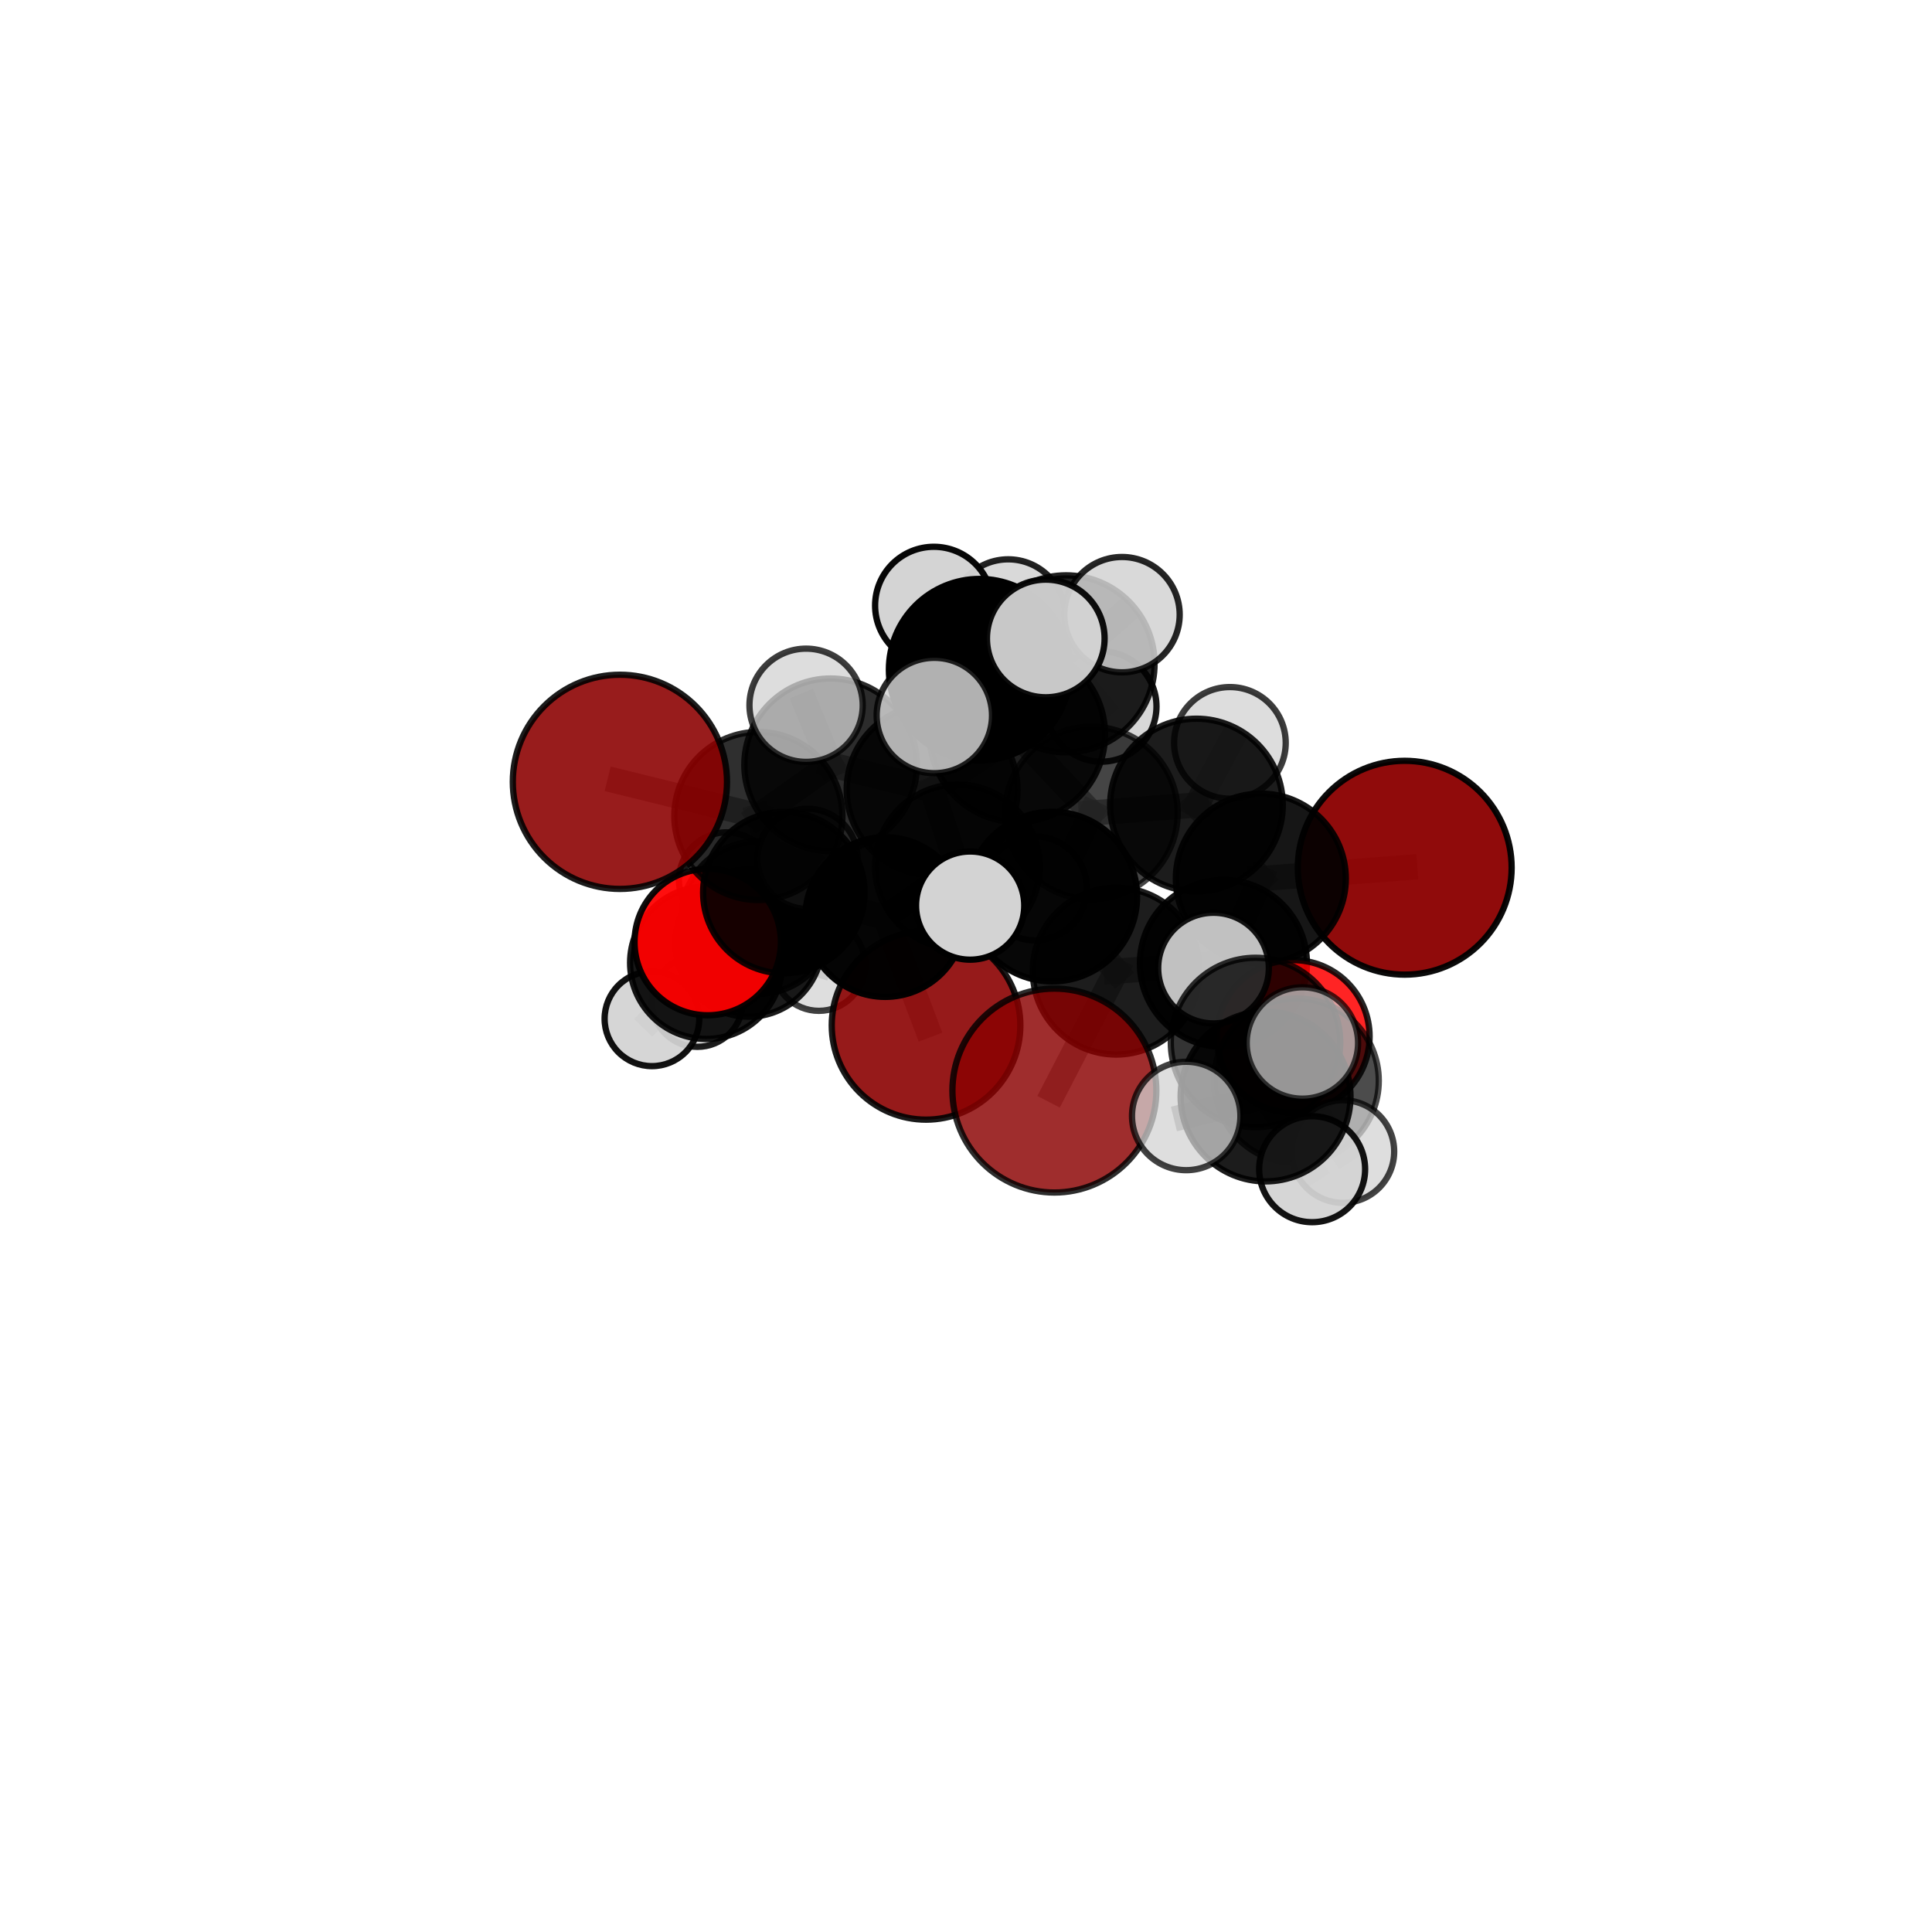 <?xml version="1.0" encoding="utf-8" standalone="no"?>
<!DOCTYPE svg PUBLIC "-//W3C//DTD SVG 1.1//EN"
  "http://www.w3.org/Graphics/SVG/1.1/DTD/svg11.dtd">
<svg xmlns:xlink="http://www.w3.org/1999/xlink" width="153pt" height="153pt" viewBox="0 0 153 153" xmlns="http://www.w3.org/2000/svg" version="1.1">
 <defs>
  <style type="text/css">*{stroke-linejoin: round; stroke-linecap: butt}</style>
 </defs>
 <g id="figure_1">
  <g id="patch_1">
   <path d="M 0 153 
L 153 153 
L 153 0 
L 0 0 
L 0 153 
z
" style="fill: none"/>
  </g>
  <g id="patch_2">
   <path d="M 7.2 145.8 
L 145.8 145.8 
L 145.8 7.2 
L 7.2 7.2 
L 7.2 145.8 
z
" style="fill: none"/>
  </g>
  <g id="axes_1">
   <g id="line2d_1">
    <path d="M 83.499 86.364 
L 88.397 76.904 
" clip-path="url(#p292594453d)" style="fill: none; stroke: #808080; stroke-opacity: 0.679; stroke-width: 2; stroke-linecap: square"/>
   </g>
   <g id="line2d_2">
    <path d="M 88.397 76.904 
L 96.886 76.296 
" clip-path="url(#p292594453d)" style="fill: none; stroke: #808080; stroke-opacity: 0.693; stroke-width: 2; stroke-linecap: square"/>
   </g>
   <g id="line2d_3">
    <path d="M 73.337 81.201 
L 70.099 72.624 
" clip-path="url(#p292594453d)" style="fill: none; stroke: #808080; stroke-opacity: 0.625; stroke-width: 2; stroke-linecap: square"/>
   </g>
   <g id="line2d_4">
    <path d="M 70.099 72.624 
L 62.075 70.685 
" clip-path="url(#p292594453d)" style="fill: none; stroke: #808080; stroke-opacity: 0.656; stroke-width: 2; stroke-linecap: square"/>
   </g>
   <g id="line2d_5">
    <path d="M 111.244 68.717 
L 99.848 69.576 
" clip-path="url(#p292594453d)" style="fill: none; stroke: #808080; stroke-opacity: 0.711; stroke-width: 2; stroke-linecap: square"/>
   </g>
   <g id="line2d_6">
    <path d="M 99.848 69.576 
L 96.886 76.296 
" clip-path="url(#p292594453d)" style="fill: none; stroke: #808080; stroke-opacity: 0.702; stroke-width: 2; stroke-linecap: square"/>
   </g>
   <g id="line2d_7">
    <path d="M 49.092 61.915 
L 60.058 64.62 
" clip-path="url(#p292594453d)" style="fill: none; stroke: #808080; stroke-opacity: 0.707; stroke-width: 2; stroke-linecap: square"/>
   </g>
   <g id="line2d_8">
    <path d="M 60.058 64.62 
L 62.075 70.685 
" clip-path="url(#p292594453d)" style="fill: none; stroke: #808080; stroke-opacity: 0.68; stroke-width: 2; stroke-linecap: square"/>
   </g>
   <g id="line2d_9">
    <path d="M 102.413 82.083 
L 96.886 76.296 
" clip-path="url(#p292594453d)" style="fill: none; stroke: #808080; stroke-opacity: 0.684; stroke-width: 2; stroke-linecap: square"/>
   </g>
   <g id="line2d_10">
    <path d="M 102.413 82.083 
L 102.671 85.589 
" clip-path="url(#p292594453d)" style="fill: none; stroke: #808080; stroke-opacity: 0.677; stroke-width: 2; stroke-linecap: square"/>
   </g>
   <g id="line2d_11">
    <path d="M 102.671 85.589 
L 99.43 82.558 
" clip-path="url(#p292594453d)" style="fill: none; stroke: #808080; stroke-opacity: 0.694; stroke-width: 2; stroke-linecap: square"/>
   </g>
   <g id="line2d_12">
    <path d="M 102.671 85.589 
L 106.345 91.192 
" clip-path="url(#p292594453d)" style="fill: none; stroke: #808080; stroke-opacity: 0.668; stroke-width: 2; stroke-linecap: square"/>
   </g>
   <g id="line2d_13">
    <path d="M 56.046 74.607 
L 62.075 70.685 
" clip-path="url(#p292594453d)" style="fill: none; stroke: #808080; stroke-opacity: 0.649; stroke-width: 2; stroke-linecap: square"/>
   </g>
   <g id="line2d_14">
    <path d="M 56.046 74.607 
L 55.93 76.245 
" clip-path="url(#p292594453d)" style="fill: none; stroke: #808080; stroke-opacity: 0.623; stroke-width: 2; stroke-linecap: square"/>
   </g>
   <g id="line2d_15">
    <path d="M 55.93 76.245 
L 60.002 72.683 
" clip-path="url(#p292594453d)" style="fill: none; stroke: #808080; stroke-opacity: 0.611; stroke-width: 2; stroke-linecap: square"/>
   </g>
   <g id="line2d_16">
    <path d="M 55.93 76.245 
L 51.63 80.681 
" clip-path="url(#p292594453d)" style="fill: none; stroke: #808080; stroke-opacity: 0.599; stroke-width: 2; stroke-linecap: square"/>
   </g>
   <g id="line2d_17">
    <path d="M 80.561 58.157 
L 86.432 64.381 
" clip-path="url(#p292594453d)" style="fill: none; stroke: #808080; stroke-opacity: 0.736; stroke-width: 2; stroke-linecap: square"/>
   </g>
   <g id="line2d_18">
    <path d="M 80.561 58.157 
L 73.818 62.543 
" clip-path="url(#p292594453d)" style="fill: none; stroke: #808080; stroke-opacity: 0.73; stroke-width: 2; stroke-linecap: square"/>
   </g>
   <g id="line2d_19">
    <path d="M 80.561 58.157 
L 84.424 52.571 
" clip-path="url(#p292594453d)" style="fill: none; stroke: #808080; stroke-opacity: 0.749; stroke-width: 2; stroke-linecap: square"/>
   </g>
   <g id="line2d_20">
    <path d="M 80.561 58.157 
L 77.58 53.033 
" clip-path="url(#p292594453d)" style="fill: none; stroke: #808080; stroke-opacity: 0.764; stroke-width: 2; stroke-linecap: square"/>
   </g>
   <g id="line2d_21">
    <path d="M 86.432 64.381 
L 94.751 63.751 
" clip-path="url(#p292594453d)" style="fill: none; stroke: #808080; stroke-opacity: 0.727; stroke-width: 2; stroke-linecap: square"/>
   </g>
   <g id="line2d_22">
    <path d="M 86.432 64.381 
L 83.331 71.002 
" clip-path="url(#p292594453d)" style="fill: none; stroke: #808080; stroke-opacity: 0.718; stroke-width: 2; stroke-linecap: square"/>
   </g>
   <g id="line2d_23">
    <path d="M 73.818 62.543 
L 65.779 60.566 
" clip-path="url(#p292594453d)" style="fill: none; stroke: #808080; stroke-opacity: 0.722; stroke-width: 2; stroke-linecap: square"/>
   </g>
   <g id="line2d_24">
    <path d="M 73.818 62.543 
L 75.819 68.633 
" clip-path="url(#p292594453d)" style="fill: none; stroke: #808080; stroke-opacity: 0.697; stroke-width: 2; stroke-linecap: square"/>
   </g>
   <g id="line2d_25">
    <path d="M 84.424 52.571 
L 79.842 48.81 
" clip-path="url(#p292594453d)" style="fill: none; stroke: #808080; stroke-opacity: 0.759; stroke-width: 2; stroke-linecap: square"/>
   </g>
   <g id="line2d_26">
    <path d="M 84.424 52.571 
L 88.854 48.676 
" clip-path="url(#p292594453d)" style="fill: none; stroke: #808080; stroke-opacity: 0.765; stroke-width: 2; stroke-linecap: square"/>
   </g>
   <g id="line2d_27">
    <path d="M 84.424 52.571 
L 87.214 55.947 
" clip-path="url(#p292594453d)" style="fill: none; stroke: #808080; stroke-opacity: 0.741; stroke-width: 2; stroke-linecap: square"/>
   </g>
   <g id="line2d_28">
    <path d="M 77.58 53.033 
L 73.956 47.955 
" clip-path="url(#p292594453d)" style="fill: none; stroke: #808080; stroke-opacity: 0.791; stroke-width: 2; stroke-linecap: square"/>
   </g>
   <g id="line2d_29">
    <path d="M 77.58 53.033 
L 73.993 56.663 
" clip-path="url(#p292594453d)" style="fill: none; stroke: #808080; stroke-opacity: 0.78; stroke-width: 2; stroke-linecap: square"/>
   </g>
   <g id="line2d_30">
    <path d="M 77.58 53.033 
L 82.817 50.561 
" clip-path="url(#p292594453d)" style="fill: none; stroke: #808080; stroke-opacity: 0.791; stroke-width: 2; stroke-linecap: square"/>
   </g>
   <g id="line2d_31">
    <path d="M 94.751 63.751 
L 99.848 69.576 
" clip-path="url(#p292594453d)" style="fill: none; stroke: #808080; stroke-opacity: 0.719; stroke-width: 2; stroke-linecap: square"/>
   </g>
   <g id="line2d_32">
    <path d="M 94.751 63.751 
L 97.4 58.83 
" clip-path="url(#p292594453d)" style="fill: none; stroke: #808080; stroke-opacity: 0.734; stroke-width: 2; stroke-linecap: square"/>
   </g>
   <g id="line2d_33">
    <path d="M 83.331 71.002 
L 88.397 76.904 
" clip-path="url(#p292594453d)" style="fill: none; stroke: #808080; stroke-opacity: 0.701; stroke-width: 2; stroke-linecap: square"/>
   </g>
   <g id="line2d_34">
    <path d="M 83.331 71.002 
L 76.829 71.716 
" clip-path="url(#p292594453d)" style="fill: none; stroke: #808080; stroke-opacity: 0.708; stroke-width: 2; stroke-linecap: square"/>
   </g>
   <g id="line2d_35">
    <path d="M 65.779 60.566 
L 60.058 64.62 
" clip-path="url(#p292594453d)" style="fill: none; stroke: #808080; stroke-opacity: 0.713; stroke-width: 2; stroke-linecap: square"/>
   </g>
   <g id="line2d_36">
    <path d="M 65.779 60.566 
L 63.836 55.851 
" clip-path="url(#p292594453d)" style="fill: none; stroke: #808080; stroke-opacity: 0.741; stroke-width: 2; stroke-linecap: square"/>
   </g>
   <g id="line2d_37">
    <path d="M 75.819 68.633 
L 70.099 72.624 
" clip-path="url(#p292594453d)" style="fill: none; stroke: #808080; stroke-opacity: 0.664; stroke-width: 2; stroke-linecap: square"/>
   </g>
   <g id="line2d_38">
    <path d="M 75.819 68.633 
L 81.953 70.35 
" clip-path="url(#p292594453d)" style="fill: none; stroke: #808080; stroke-opacity: 0.673; stroke-width: 2; stroke-linecap: square"/>
   </g>
   <g id="line2d_39">
    <path d="M 99.43 82.558 
L 100.223 86.832 
" clip-path="url(#p292594453d)" style="fill: none; stroke: #808080; stroke-opacity: 0.709; stroke-width: 2; stroke-linecap: square"/>
   </g>
   <g id="line2d_40">
    <path d="M 99.43 82.558 
L 96.101 76.666 
" clip-path="url(#p292594453d)" style="fill: none; stroke: #808080; stroke-opacity: 0.719; stroke-width: 2; stroke-linecap: square"/>
   </g>
   <g id="line2d_41">
    <path d="M 60.002 72.683 
L 59.294 74.693 
" clip-path="url(#p292594453d)" style="fill: none; stroke: #808080; stroke-opacity: 0.597; stroke-width: 2; stroke-linecap: square"/>
   </g>
   <g id="line2d_42">
    <path d="M 60.002 72.683 
L 63.955 68.012 
" clip-path="url(#p292594453d)" style="fill: none; stroke: #808080; stroke-opacity: 0.623; stroke-width: 2; stroke-linecap: square"/>
   </g>
   <g id="line2d_43">
    <path d="M 100.223 86.832 
L 103.913 92.592 
" clip-path="url(#p292594453d)" style="fill: none; stroke: #808080; stroke-opacity: 0.699; stroke-width: 2; stroke-linecap: square"/>
   </g>
   <g id="line2d_44">
    <path d="M 100.223 86.832 
L 103.14 82.597 
" clip-path="url(#p292594453d)" style="fill: none; stroke: #808080; stroke-opacity: 0.724; stroke-width: 2; stroke-linecap: square"/>
   </g>
   <g id="line2d_45">
    <path d="M 100.223 86.832 
L 93.938 88.377 
" clip-path="url(#p292594453d)" style="fill: none; stroke: #808080; stroke-opacity: 0.71; stroke-width: 2; stroke-linecap: square"/>
   </g>
   <g id="line2d_46">
    <path d="M 59.294 74.693 
L 55.225 79.295 
" clip-path="url(#p292594453d)" style="fill: none; stroke: #808080; stroke-opacity: 0.571; stroke-width: 2; stroke-linecap: square"/>
   </g>
   <g id="line2d_47">
    <path d="M 59.294 74.693 
L 57.551 69.698 
" clip-path="url(#p292594453d)" style="fill: none; stroke: #808080; stroke-opacity: 0.589; stroke-width: 2; stroke-linecap: square"/>
   </g>
   <g id="line2d_48">
    <path d="M 59.294 74.693 
L 64.852 76.401 
" clip-path="url(#p292594453d)" style="fill: none; stroke: #808080; stroke-opacity: 0.575; stroke-width: 2; stroke-linecap: square"/>
   </g>
   <g id="Path3DCollection_1">
    <path d="M 57.551 73.482 
C 58.554 73.482 59.517 73.084 60.226 72.374 
C 60.936 71.664 61.335 70.702 61.335 69.698 
C 61.335 68.695 60.936 67.732 60.226 67.023 
C 59.517 66.313 58.554 65.915 57.551 65.915 
C 56.547 65.915 55.585 66.313 54.875 67.023 
C 54.166 67.732 53.767 68.695 53.767 69.698 
C 53.767 70.702 54.166 71.664 54.875 72.374 
C 55.585 73.084 56.547 73.482 57.551 73.482 
z
" clip-path="url(#p292594453d)" style="fill: #d3d3d3; fill-opacity: 0.832; stroke: #000000; stroke-opacity: 0.832; stroke-width: 0.5"/>
    <path d="M 64.852 80.052 
C 65.821 80.052 66.749 79.667 67.434 78.983 
C 68.119 78.298 68.504 77.369 68.504 76.401 
C 68.504 75.432 68.119 74.503 67.434 73.819 
C 66.749 73.134 65.821 72.749 64.852 72.749 
C 63.884 72.749 62.955 73.134 62.27 73.819 
C 61.586 74.503 61.201 75.432 61.201 76.401 
C 61.201 77.369 61.586 78.298 62.27 78.983 
C 62.955 79.667 63.884 80.052 64.852 80.052 
z
" clip-path="url(#p292594453d)" style="fill: #d3d3d3; fill-opacity: 0.748; stroke: #000000; stroke-opacity: 0.748; stroke-width: 0.5"/>
    <path d="M 55.225 82.903 
C 56.181 82.903 57.099 82.523 57.776 81.847 
C 58.453 81.17 58.833 80.252 58.833 79.295 
C 58.833 78.338 58.453 77.42 57.776 76.744 
C 57.099 76.067 56.181 75.687 55.225 75.687 
C 54.268 75.687 53.35 76.067 52.673 76.744 
C 51.996 77.42 51.616 78.338 51.616 79.295 
C 51.616 80.252 51.996 81.17 52.673 81.847 
C 53.35 82.523 54.268 82.903 55.225 82.903 
z
" clip-path="url(#p292594453d)" style="fill: #d3d3d3; fill-opacity: 0.89; stroke: #000000; stroke-opacity: 0.89; stroke-width: 0.5"/>
    <path d="M 59.294 80.514 
C 60.837 80.514 62.318 79.901 63.41 78.809 
C 64.501 77.717 65.115 76.237 65.115 74.693 
C 65.115 73.149 64.501 71.669 63.41 70.577 
C 62.318 69.485 60.837 68.872 59.294 68.872 
C 57.75 68.872 56.269 69.485 55.178 70.577 
C 54.086 71.669 53.473 73.149 53.473 74.693 
C 53.473 76.237 54.086 77.717 55.178 78.809 
C 56.269 79.901 57.75 80.514 59.294 80.514 
z
" clip-path="url(#p292594453d)" style="fill-opacity: 0.892; stroke: #000000; stroke-opacity: 0.892; stroke-width: 0.5"/>
    <path d="M 60.002 78.722 
C 61.604 78.722 63.14 78.086 64.273 76.953 
C 65.406 75.821 66.042 74.284 66.042 72.683 
C 66.042 71.081 65.406 69.545 64.273 68.412 
C 63.14 67.28 61.604 66.643 60.002 66.643 
C 58.401 66.643 56.864 67.28 55.732 68.412 
C 54.599 69.545 53.963 71.081 53.963 72.683 
C 53.963 74.284 54.599 75.821 55.732 76.953 
C 56.864 78.086 58.401 78.722 60.002 78.722 
z
" clip-path="url(#p292594453d)" style="fill-opacity: 0.844; stroke: #000000; stroke-opacity: 0.844; stroke-width: 0.5"/>
    <path d="M 63.955 71.978 
C 65.007 71.978 66.016 71.56 66.76 70.816 
C 67.503 70.073 67.921 69.064 67.921 68.012 
C 67.921 66.961 67.503 65.952 66.76 65.208 
C 66.016 64.464 65.007 64.047 63.955 64.047 
C 62.904 64.047 61.895 64.464 61.151 65.208 
C 60.407 65.952 59.99 66.961 59.99 68.012 
C 59.99 69.064 60.407 70.073 61.151 70.816 
C 61.895 71.56 62.904 71.978 63.955 71.978 
z
" clip-path="url(#p292594453d)" style="fill: #d3d3d3; fill-opacity: 0.795; stroke: #000000; stroke-opacity: 0.795; stroke-width: 0.5"/>
    <path d="M 51.63 84.43 
C 52.624 84.43 53.577 84.035 54.28 83.332 
C 54.983 82.629 55.378 81.675 55.378 80.681 
C 55.378 79.687 54.983 78.734 54.28 78.031 
C 53.577 77.328 52.624 76.933 51.63 76.933 
C 50.636 76.933 49.682 77.328 48.979 78.031 
C 48.276 78.734 47.881 79.687 47.881 80.681 
C 47.881 81.675 48.276 82.629 48.979 83.332 
C 49.682 84.035 50.636 84.43 51.63 84.43 
z
" clip-path="url(#p292594453d)" style="fill: #d3d3d3; fill-opacity: 0.931; stroke: #000000; stroke-opacity: 0.931; stroke-width: 0.5"/>
    <path d="M 55.93 82.277 
C 57.529 82.277 59.064 81.641 60.195 80.51 
C 61.326 79.379 61.961 77.845 61.961 76.245 
C 61.961 74.645 61.326 73.111 60.195 71.98 
C 59.064 70.849 57.529 70.213 55.93 70.213 
C 54.33 70.213 52.796 70.849 51.665 71.98 
C 50.534 73.111 49.898 74.645 49.898 76.245 
C 49.898 77.845 50.534 79.379 51.665 80.51 
C 52.796 81.641 54.33 82.277 55.93 82.277 
z
" clip-path="url(#p292594453d)" style="fill-opacity: 0.908; stroke: #000000; stroke-opacity: 0.908; stroke-width: 0.5"/>
    <path d="M 73.337 88.669 
C 75.317 88.669 77.217 87.882 78.617 86.482 
C 80.018 85.081 80.805 83.182 80.805 81.201 
C 80.805 79.22 80.018 77.32 78.617 75.92 
C 77.217 74.519 75.317 73.733 73.337 73.733 
C 71.356 73.733 69.456 74.519 68.056 75.92 
C 66.655 77.32 65.868 79.22 65.868 81.201 
C 65.868 83.182 66.655 85.081 68.056 86.482 
C 69.456 87.882 71.356 88.669 73.337 88.669 
z
" clip-path="url(#p292594453d)" style="fill: #8b0000; fill-opacity: 0.895; stroke: #000000; stroke-opacity: 0.895; stroke-width: 0.5"/>
    <path d="M 56.046 80.403 
C 57.583 80.403 59.058 79.792 60.144 78.705 
C 61.231 77.618 61.842 76.144 61.842 74.607 
C 61.842 73.069 61.231 71.595 60.144 70.508 
C 59.058 69.421 57.583 68.81 56.046 68.81 
C 54.509 68.81 53.034 69.421 51.947 70.508 
C 50.861 71.595 50.25 73.069 50.25 74.607 
C 50.25 76.144 50.861 77.618 51.947 78.705 
C 53.034 79.792 54.509 80.403 56.046 80.403 
z
" clip-path="url(#p292594453d)" style="fill: #ff0000; fill-opacity: 0.942; stroke: #000000; stroke-opacity: 0.942; stroke-width: 0.5"/>
    <path d="M 70.099 78.946 
C 71.776 78.946 73.384 78.28 74.57 77.094 
C 75.755 75.909 76.422 74.3 76.422 72.624 
C 76.422 70.947 75.755 69.339 74.57 68.153 
C 73.384 66.967 71.776 66.301 70.099 66.301 
C 68.422 66.301 66.814 66.967 65.629 68.153 
C 64.443 69.339 63.777 70.947 63.777 72.624 
C 63.777 74.3 64.443 75.909 65.629 77.094 
C 66.814 78.28 68.422 78.946 70.099 78.946 
z
" clip-path="url(#p292594453d)" style="fill-opacity: 0.978; stroke: #000000; stroke-opacity: 0.978; stroke-width: 0.5"/>
    <path d="M 62.075 77.079 
C 63.771 77.079 65.397 76.405 66.596 75.206 
C 67.795 74.007 68.469 72.38 68.469 70.685 
C 68.469 68.989 67.795 67.362 66.596 66.163 
C 65.397 64.964 63.771 64.291 62.075 64.291 
C 60.379 64.291 58.753 64.964 57.554 66.163 
C 56.354 67.362 55.681 68.989 55.681 70.685 
C 55.681 72.38 56.354 74.007 57.554 75.206 
C 58.753 76.405 60.379 77.079 62.075 77.079 
z
" clip-path="url(#p292594453d)" style="fill-opacity: 0.909; stroke: #000000; stroke-opacity: 0.909; stroke-width: 0.5"/>
    <path d="M 87.214 60.32 
C 88.373 60.32 89.486 59.859 90.306 59.039 
C 91.126 58.219 91.586 57.107 91.586 55.947 
C 91.586 54.788 91.126 53.675 90.306 52.855 
C 89.486 52.035 88.373 51.575 87.214 51.575 
C 86.054 51.575 84.942 52.035 84.122 52.855 
C 83.302 53.675 82.841 54.788 82.841 55.947 
C 82.841 57.107 83.302 58.219 84.122 59.039 
C 84.942 59.859 86.054 60.32 87.214 60.32 
z
" clip-path="url(#p292594453d)" style="fill: #d3d3d3; fill-opacity: 0.908; stroke: #000000; stroke-opacity: 0.908; stroke-width: 0.5"/>
    <path d="M 81.953 74.469 
C 83.045 74.469 84.092 74.035 84.864 73.262 
C 85.637 72.49 86.071 71.443 86.071 70.35 
C 86.071 69.258 85.637 68.211 84.864 67.438 
C 84.092 66.666 83.045 66.232 81.953 66.232 
C 80.86 66.232 79.813 66.666 79.041 67.438 
C 78.268 68.211 77.834 69.258 77.834 70.35 
C 77.834 71.443 78.268 72.49 79.041 73.262 
C 79.813 74.035 80.86 74.469 81.953 74.469 
z
" clip-path="url(#p292594453d)" style="fill: #d3d3d3; fill-opacity: 0.886; stroke: #000000; stroke-opacity: 0.886; stroke-width: 0.5"/>
    <path d="M 75.819 75.143 
C 77.545 75.143 79.201 74.457 80.422 73.236 
C 81.643 72.015 82.329 70.359 82.329 68.633 
C 82.329 66.906 81.643 65.25 80.422 64.029 
C 79.201 62.808 77.545 62.122 75.819 62.122 
C 74.092 62.122 72.436 62.808 71.215 64.029 
C 69.994 65.25 69.308 66.906 69.308 68.633 
C 69.308 70.359 69.994 72.015 71.215 73.236 
C 72.436 74.457 74.092 75.143 75.819 75.143 
z
" clip-path="url(#p292594453d)" style="fill-opacity: 0.847; stroke: #000000; stroke-opacity: 0.847; stroke-width: 0.5"/>
    <path d="M 79.842 53.326 
C 81.039 53.326 82.188 52.85 83.035 52.003 
C 83.882 51.156 84.358 50.007 84.358 48.81 
C 84.358 47.612 83.882 46.463 83.035 45.616 
C 82.188 44.769 81.039 44.294 79.842 44.294 
C 78.644 44.294 77.495 44.769 76.648 45.616 
C 75.801 46.463 75.326 47.612 75.326 48.81 
C 75.326 50.007 75.801 51.156 76.648 52.003 
C 77.495 52.85 78.644 53.326 79.842 53.326 
z
" clip-path="url(#p292594453d)" style="fill: #d3d3d3; fill-opacity: 0.866; stroke: #000000; stroke-opacity: 0.866; stroke-width: 0.5"/>
    <path d="M 60.058 71.276 
C 61.823 71.276 63.516 70.575 64.764 69.327 
C 66.012 68.079 66.713 66.386 66.713 64.62 
C 66.713 62.855 66.012 61.162 64.764 59.914 
C 63.516 58.666 61.823 57.965 60.058 57.965 
C 58.292 57.965 56.599 58.666 55.351 59.914 
C 54.103 61.162 53.402 62.855 53.402 64.62 
C 53.402 66.386 54.103 68.079 55.351 69.327 
C 56.599 70.575 58.292 71.276 60.058 71.276 
z
" clip-path="url(#p292594453d)" style="fill-opacity: 0.814; stroke: #000000; stroke-opacity: 0.814; stroke-width: 0.5"/>
    <path d="M 49.092 70.396 
C 51.341 70.396 53.498 69.502 55.089 67.912 
C 56.679 66.321 57.573 64.164 57.573 61.915 
C 57.573 59.666 56.679 57.508 55.089 55.918 
C 53.498 54.327 51.341 53.434 49.092 53.434 
C 46.842 53.434 44.685 54.327 43.095 55.918 
C 41.504 57.508 40.611 59.666 40.611 61.915 
C 40.611 64.164 41.504 66.321 43.095 67.912 
C 44.685 69.502 46.842 70.396 49.092 70.396 
z
" clip-path="url(#p292594453d)" style="fill: #8b0000; fill-opacity: 0.889; stroke: #000000; stroke-opacity: 0.889; stroke-width: 0.5"/>
    <path d="M 84.424 59.58 
C 86.283 59.58 88.065 58.841 89.38 57.527 
C 90.694 56.212 91.433 54.43 91.433 52.571 
C 91.433 50.712 90.694 48.929 89.38 47.615 
C 88.065 46.301 86.283 45.562 84.424 45.562 
C 82.565 45.562 80.782 46.301 79.468 47.615 
C 78.154 48.929 77.415 50.712 77.415 52.571 
C 77.415 54.43 78.154 56.212 79.468 57.527 
C 80.782 58.841 82.565 59.58 84.424 59.58 
z
" clip-path="url(#p292594453d)" style="fill-opacity: 0.875; stroke: #000000; stroke-opacity: 0.875; stroke-width: 0.5"/>
    <path d="M 73.818 69.309 
C 75.612 69.309 77.333 68.596 78.602 67.327 
C 79.87 66.058 80.583 64.337 80.583 62.543 
C 80.583 60.749 79.87 59.028 78.602 57.759 
C 77.333 56.49 75.612 55.777 73.818 55.777 
C 72.023 55.777 70.302 56.49 69.034 57.759 
C 67.765 59.028 67.052 60.749 67.052 62.543 
C 67.052 64.337 67.765 66.058 69.034 67.327 
C 70.302 68.596 72.023 69.309 73.818 69.309 
z
" clip-path="url(#p292594453d)" style="fill-opacity: 0.867; stroke: #000000; stroke-opacity: 0.867; stroke-width: 0.5"/>
    <path d="M 65.779 67.401 
C 67.592 67.401 69.33 66.681 70.612 65.399 
C 71.893 64.117 72.613 62.379 72.613 60.566 
C 72.613 58.754 71.893 57.015 70.612 55.734 
C 69.33 54.452 67.592 53.732 65.779 53.732 
C 63.967 53.732 62.228 54.452 60.947 55.734 
C 59.665 57.015 58.945 58.754 58.945 60.566 
C 58.945 62.379 59.665 64.117 60.947 65.399 
C 62.228 66.681 63.967 67.401 65.779 67.401 
z
" clip-path="url(#p292594453d)" style="fill-opacity: 0.826; stroke: #000000; stroke-opacity: 0.826; stroke-width: 0.5"/>
    <path d="M 88.854 53.244 
C 90.066 53.244 91.228 52.763 92.084 51.906 
C 92.941 51.05 93.422 49.888 93.422 48.676 
C 93.422 47.465 92.941 46.303 92.084 45.446 
C 91.228 44.59 90.066 44.109 88.854 44.109 
C 87.643 44.109 86.481 44.59 85.624 45.446 
C 84.768 46.303 84.286 47.465 84.286 48.676 
C 84.286 49.888 84.768 51.05 85.624 51.906 
C 86.481 52.763 87.643 53.244 88.854 53.244 
z
" clip-path="url(#p292594453d)" style="fill: #d3d3d3; fill-opacity: 0.849; stroke: #000000; stroke-opacity: 0.849; stroke-width: 0.5"/>
    <path d="M 97.4 63.25 
C 98.572 63.25 99.697 62.784 100.526 61.955 
C 101.355 61.126 101.82 60.002 101.82 58.83 
C 101.82 57.658 101.355 56.533 100.526 55.704 
C 99.697 54.875 98.572 54.41 97.4 54.41 
C 96.228 54.41 95.104 54.875 94.275 55.704 
C 93.446 56.533 92.98 57.658 92.98 58.83 
C 92.98 60.002 93.446 61.126 94.275 61.955 
C 95.104 62.784 96.228 63.25 97.4 63.25 
z
" clip-path="url(#p292594453d)" style="fill: #d3d3d3; fill-opacity: 0.763; stroke: #000000; stroke-opacity: 0.763; stroke-width: 0.5"/>
    <path d="M 80.561 65.107 
C 82.404 65.107 84.172 64.375 85.475 63.071 
C 86.778 61.768 87.51 60 87.51 58.157 
C 87.51 56.314 86.778 54.547 85.475 53.243 
C 84.172 51.94 82.404 51.208 80.561 51.208 
C 78.718 51.208 76.95 51.94 75.647 53.243 
C 74.344 54.547 73.611 56.314 73.611 58.157 
C 73.611 60 74.344 61.768 75.647 63.071 
C 76.95 64.375 78.718 65.107 80.561 65.107 
z
" clip-path="url(#p292594453d)" style="fill-opacity: 0.885; stroke: #000000; stroke-opacity: 0.885; stroke-width: 0.5"/>
    <path d="M 63.836 60.335 
C 65.025 60.335 66.166 59.863 67.007 59.022 
C 67.847 58.181 68.32 57.04 68.32 55.851 
C 68.32 54.662 67.847 53.522 67.007 52.681 
C 66.166 51.84 65.025 51.368 63.836 51.368 
C 62.647 51.368 61.506 51.84 60.665 52.681 
C 59.825 53.522 59.352 54.662 59.352 55.851 
C 59.352 57.04 59.825 58.181 60.665 59.022 
C 61.506 59.863 62.647 60.335 63.836 60.335 
z
" clip-path="url(#p292594453d)" style="fill: #d3d3d3; fill-opacity: 0.764; stroke: #000000; stroke-opacity: 0.764; stroke-width: 0.5"/>
    <path d="M 94.751 70.588 
C 96.564 70.588 98.303 69.868 99.585 68.586 
C 100.867 67.304 101.588 65.565 101.588 63.751 
C 101.588 61.938 100.867 60.199 99.585 58.917 
C 98.303 57.635 96.564 56.915 94.751 56.915 
C 92.938 56.915 91.199 57.635 89.917 58.917 
C 88.635 60.199 87.914 61.938 87.914 63.751 
C 87.914 65.565 88.635 67.304 89.917 68.586 
C 91.199 69.868 92.938 70.588 94.751 70.588 
z
" clip-path="url(#p292594453d)" style="fill-opacity: 0.888; stroke: #000000; stroke-opacity: 0.888; stroke-width: 0.5"/>
    <path d="M 86.432 71.213 
C 88.244 71.213 89.982 70.493 91.263 69.212 
C 92.545 67.931 93.264 66.193 93.264 64.381 
C 93.264 62.569 92.545 60.831 91.263 59.55 
C 89.982 58.269 88.244 57.549 86.432 57.549 
C 84.62 57.549 82.882 58.269 81.601 59.55 
C 80.32 60.831 79.6 62.569 79.6 64.381 
C 79.6 66.193 80.32 67.931 81.601 69.212 
C 82.882 70.493 84.62 71.213 86.432 71.213 
z
" clip-path="url(#p292594453d)" style="fill-opacity: 0.728; stroke: #000000; stroke-opacity: 0.728; stroke-width: 0.5"/>
    <path d="M 111.244 77.184 
C 113.49 77.184 115.643 76.292 117.231 74.704 
C 118.819 73.116 119.711 70.962 119.711 68.717 
C 119.711 66.471 118.819 64.318 117.231 62.73 
C 115.643 61.142 113.49 60.25 111.244 60.25 
C 108.999 60.25 106.845 61.142 105.257 62.73 
C 103.669 64.318 102.777 66.471 102.777 68.717 
C 102.777 70.962 103.669 73.116 105.257 74.704 
C 106.845 76.292 108.999 77.184 111.244 77.184 
z
" clip-path="url(#p292594453d)" style="fill: #8b0000; fill-opacity: 0.955; stroke: #000000; stroke-opacity: 0.955; stroke-width: 0.5"/>
    <path d="M 73.956 52.609 
C 75.19 52.609 76.374 52.118 77.247 51.245 
C 78.12 50.373 78.61 49.189 78.61 47.955 
C 78.61 46.72 78.12 45.537 77.247 44.664 
C 76.374 43.791 75.19 43.301 73.956 43.301 
C 72.722 43.301 71.538 43.791 70.665 44.664 
C 69.793 45.537 69.302 46.72 69.302 47.955 
C 69.302 49.189 69.793 50.373 70.665 51.245 
C 71.538 52.118 72.722 52.609 73.956 52.609 
z
" clip-path="url(#p292594453d)" style="fill: #d3d3d3; fill-opacity: 0.971; stroke: #000000; stroke-opacity: 0.971; stroke-width: 0.5"/>
    <path d="M 99.848 76.306 
C 101.633 76.306 103.345 75.597 104.607 74.335 
C 105.869 73.073 106.579 71.361 106.579 69.576 
C 106.579 67.791 105.869 66.079 104.607 64.817 
C 103.345 63.555 101.633 62.846 99.848 62.846 
C 98.064 62.846 96.352 63.555 95.089 64.817 
C 93.827 66.079 93.118 67.791 93.118 69.576 
C 93.118 71.361 93.827 73.073 95.089 74.335 
C 96.352 75.597 98.064 76.306 99.848 76.306 
z
" clip-path="url(#p292594453d)" style="fill-opacity: 0.911; stroke: #000000; stroke-opacity: 0.911; stroke-width: 0.5"/>
    <path d="M 77.58 60.22 
C 79.486 60.22 81.314 59.462 82.662 58.115 
C 84.009 56.767 84.767 54.939 84.767 53.033 
C 84.767 51.128 84.009 49.3 82.662 47.952 
C 81.314 46.604 79.486 45.847 77.58 45.847 
C 75.675 45.847 73.847 46.604 72.499 47.952 
C 71.151 49.3 70.394 51.128 70.394 53.033 
C 70.394 54.939 71.151 56.767 72.499 58.115 
C 73.847 59.462 75.675 60.22 77.58 60.22 
z
" clip-path="url(#p292594453d)" style="fill-opacity: 0.999; stroke: #000000; stroke-opacity: 0.999; stroke-width: 0.5"/>
    <path d="M 83.331 77.719 
C 85.113 77.719 86.821 77.012 88.081 75.752 
C 89.341 74.492 90.049 72.783 90.049 71.002 
C 90.049 69.22 89.341 67.511 88.081 66.252 
C 86.821 64.992 85.113 64.284 83.331 64.284 
C 81.549 64.284 79.841 64.992 78.581 66.252 
C 77.321 67.511 76.613 69.22 76.613 71.002 
C 76.613 72.783 77.321 74.492 78.581 75.752 
C 79.841 77.012 81.549 77.719 83.331 77.719 
z
" clip-path="url(#p292594453d)" style="fill-opacity: 0.971; stroke: #000000; stroke-opacity: 0.971; stroke-width: 0.5"/>
    <path d="M 76.829 76 
C 77.965 76 79.054 75.548 79.858 74.745 
C 80.661 73.942 81.113 72.852 81.113 71.716 
C 81.113 70.58 80.661 69.49 79.858 68.686 
C 79.054 67.883 77.965 67.432 76.829 67.432 
C 75.692 67.432 74.603 67.883 73.799 68.686 
C 72.996 69.49 72.545 70.58 72.545 71.716 
C 72.545 72.852 72.996 73.942 73.799 74.745 
C 74.603 75.548 75.692 76 76.829 76 
z
" clip-path="url(#p292594453d)" style="fill: #d3d3d3; stroke: #000000; stroke-width: 0.5"/>
    <path d="M 96.886 82.91 
C 98.64 82.91 100.323 82.213 101.563 80.973 
C 102.803 79.732 103.5 78.05 103.5 76.296 
C 103.5 74.542 102.803 72.86 101.563 71.619 
C 100.323 70.379 98.64 69.682 96.886 69.682 
C 95.132 69.682 93.45 70.379 92.21 71.619 
C 90.969 72.86 90.272 74.542 90.272 76.296 
C 90.272 78.05 90.969 79.732 92.21 80.973 
C 93.45 82.213 95.132 82.91 96.886 82.91 
z
" clip-path="url(#p292594453d)" style="fill-opacity: 0.925; stroke: #000000; stroke-opacity: 0.925; stroke-width: 0.5"/>
    <path d="M 82.817 55.22 
C 84.053 55.22 85.238 54.729 86.111 53.855 
C 86.985 52.982 87.476 51.797 87.476 50.561 
C 87.476 49.326 86.985 48.141 86.111 47.267 
C 85.238 46.394 84.053 45.903 82.817 45.903 
C 81.582 45.903 80.397 46.394 79.523 47.267 
C 78.65 48.141 78.159 49.326 78.159 50.561 
C 78.159 51.797 78.65 52.982 79.523 53.855 
C 80.397 54.729 81.582 55.22 82.817 55.22 
z
" clip-path="url(#p292594453d)" style="fill: #d3d3d3; fill-opacity: 0.945; stroke: #000000; stroke-opacity: 0.945; stroke-width: 0.5"/>
    <path d="M 88.397 83.513 
C 90.15 83.513 91.831 82.816 93.07 81.577 
C 94.309 80.338 95.006 78.656 95.006 76.904 
C 95.006 75.151 94.309 73.47 93.07 72.231 
C 91.831 70.991 90.15 70.295 88.397 70.295 
C 86.644 70.295 84.963 70.991 83.724 72.231 
C 82.485 73.47 81.788 75.151 81.788 76.904 
C 81.788 78.656 82.485 80.338 83.724 81.577 
C 84.963 82.816 86.644 83.513 88.397 83.513 
z
" clip-path="url(#p292594453d)" style="fill-opacity: 0.884; stroke: #000000; stroke-opacity: 0.884; stroke-width: 0.5"/>
    <path d="M 73.993 61.231 
C 75.204 61.231 76.366 60.749 77.223 59.893 
C 78.079 59.036 78.56 57.874 78.56 56.663 
C 78.56 55.451 78.079 54.289 77.223 53.433 
C 76.366 52.576 75.204 52.095 73.993 52.095 
C 72.781 52.095 71.619 52.576 70.763 53.433 
C 69.906 54.289 69.425 55.451 69.425 56.663 
C 69.425 57.874 69.906 59.036 70.763 59.893 
C 71.619 60.749 72.781 61.231 73.993 61.231 
z
" clip-path="url(#p292594453d)" style="fill: #d3d3d3; fill-opacity: 0.836; stroke: #000000; stroke-opacity: 0.836; stroke-width: 0.5"/>
    <path d="M 102.413 88.133 
C 104.018 88.133 105.557 87.495 106.691 86.361 
C 107.826 85.226 108.463 83.687 108.463 82.083 
C 108.463 80.478 107.826 78.939 106.691 77.805 
C 105.557 76.67 104.018 76.033 102.413 76.033 
C 100.809 76.033 99.27 76.67 98.135 77.805 
C 97.001 78.939 96.363 80.478 96.363 82.083 
C 96.363 83.687 97.001 85.226 98.135 86.361 
C 99.27 87.495 100.809 88.133 102.413 88.133 
z
" clip-path="url(#p292594453d)" style="fill: #ff0000; fill-opacity: 0.858; stroke: #000000; stroke-opacity: 0.858; stroke-width: 0.5"/>
    <path d="M 83.499 94.439 
C 85.641 94.439 87.695 93.588 89.209 92.074 
C 90.723 90.56 91.574 88.506 91.574 86.364 
C 91.574 84.223 90.723 82.169 89.209 80.655 
C 87.695 79.14 85.641 78.29 83.499 78.29 
C 81.358 78.29 79.304 79.14 77.789 80.655 
C 76.275 82.169 75.424 84.223 75.424 86.364 
C 75.424 88.506 76.275 90.56 77.789 92.074 
C 79.304 93.588 81.358 94.439 83.499 94.439 
z
" clip-path="url(#p292594453d)" style="fill: #8b0000; fill-opacity: 0.821; stroke: #000000; stroke-opacity: 0.821; stroke-width: 0.5"/>
    <path d="M 102.671 92.108 
C 104.4 92.108 106.058 91.421 107.28 90.199 
C 108.503 88.976 109.19 87.318 109.19 85.589 
C 109.19 83.861 108.503 82.202 107.28 80.98 
C 106.058 79.758 104.4 79.071 102.671 79.071 
C 100.942 79.071 99.284 79.758 98.062 80.98 
C 96.839 82.202 96.153 83.861 96.153 85.589 
C 96.153 87.318 96.839 88.976 98.062 90.199 
C 99.284 91.421 100.942 92.108 102.671 92.108 
z
" clip-path="url(#p292594453d)" style="fill-opacity: 0.7; stroke: #000000; stroke-opacity: 0.7; stroke-width: 0.5"/>
    <path d="M 106.345 95.256 
C 107.423 95.256 108.457 94.828 109.219 94.065 
C 109.981 93.303 110.409 92.269 110.409 91.192 
C 110.409 90.114 109.981 89.08 109.219 88.318 
C 108.457 87.556 107.423 87.128 106.345 87.128 
C 105.267 87.128 104.233 87.556 103.471 88.318 
C 102.709 89.08 102.281 90.114 102.281 91.192 
C 102.281 92.269 102.709 93.303 103.471 94.065 
C 104.233 94.828 105.267 95.256 106.345 95.256 
z
" clip-path="url(#p292594453d)" style="fill: #d3d3d3; fill-opacity: 0.736; stroke: #000000; stroke-opacity: 0.736; stroke-width: 0.5"/>
    <path d="M 96.101 81.047 
C 97.264 81.047 98.378 80.586 99.2 79.764 
C 100.022 78.942 100.483 77.828 100.483 76.666 
C 100.483 75.503 100.022 74.389 99.2 73.567 
C 98.378 72.745 97.264 72.284 96.101 72.284 
C 94.939 72.284 93.825 72.745 93.003 73.567 
C 92.181 74.389 91.72 75.503 91.72 76.666 
C 91.72 77.828 92.181 78.942 93.003 79.764 
C 93.825 80.586 94.939 81.047 96.101 81.047 
z
" clip-path="url(#p292594453d)" style="fill: #d3d3d3; fill-opacity: 0.914; stroke: #000000; stroke-opacity: 0.914; stroke-width: 0.5"/>
    <path d="M 99.43 89.268 
C 101.21 89.268 102.917 88.561 104.175 87.303 
C 105.433 86.044 106.14 84.337 106.14 82.558 
C 106.14 80.778 105.433 79.071 104.175 77.813 
C 102.917 76.554 101.21 75.847 99.43 75.847 
C 97.65 75.847 95.943 76.554 94.685 77.813 
C 93.427 79.071 92.719 80.778 92.719 82.558 
C 92.719 84.337 93.427 86.044 94.685 87.303 
C 95.943 88.561 97.65 89.268 99.43 89.268 
z
" clip-path="url(#p292594453d)" style="fill-opacity: 0.794; stroke: #000000; stroke-opacity: 0.794; stroke-width: 0.5"/>
    <path d="M 103.913 96.788 
C 105.025 96.788 106.093 96.346 106.879 95.559 
C 107.666 94.772 108.108 93.705 108.108 92.592 
C 108.108 91.479 107.666 90.412 106.879 89.625 
C 106.093 88.838 105.025 88.396 103.913 88.396 
C 102.8 88.396 101.732 88.838 100.946 89.625 
C 100.159 90.412 99.717 91.479 99.717 92.592 
C 99.717 93.705 100.159 94.772 100.946 95.559 
C 101.732 96.346 102.8 96.788 103.913 96.788 
z
" clip-path="url(#p292594453d)" style="fill: #d3d3d3; fill-opacity: 0.922; stroke: #000000; stroke-opacity: 0.922; stroke-width: 0.5"/>
    <path d="M 100.223 93.558 
C 102.007 93.558 103.718 92.85 104.98 91.588 
C 106.241 90.327 106.95 88.616 106.95 86.832 
C 106.95 85.048 106.241 83.337 104.98 82.076 
C 103.718 80.814 102.007 80.106 100.223 80.106 
C 98.439 80.106 96.728 80.814 95.467 82.076 
C 94.206 83.337 93.497 85.048 93.497 86.832 
C 93.497 88.616 94.206 90.327 95.467 91.588 
C 96.728 92.85 98.439 93.558 100.223 93.558 
z
" clip-path="url(#p292594453d)" style="fill-opacity: 0.887; stroke: #000000; stroke-opacity: 0.887; stroke-width: 0.5"/>
    <path d="M 93.938 92.67 
C 95.077 92.67 96.169 92.217 96.974 91.412 
C 97.779 90.607 98.231 89.515 98.231 88.377 
C 98.231 87.238 97.779 86.146 96.974 85.341 
C 96.169 84.536 95.077 84.084 93.938 84.084 
C 92.8 84.084 91.708 84.536 90.903 85.341 
C 90.098 86.146 89.646 87.238 89.646 88.377 
C 89.646 89.515 90.098 90.607 90.903 91.412 
C 91.708 92.217 92.8 92.67 93.938 92.67 
z
" clip-path="url(#p292594453d)" style="fill: #d3d3d3; fill-opacity: 0.745; stroke: #000000; stroke-opacity: 0.745; stroke-width: 0.5"/>
    <path d="M 103.14 87.007 
C 104.309 87.007 105.431 86.542 106.258 85.715 
C 107.085 84.888 107.55 83.766 107.55 82.597 
C 107.55 81.427 107.085 80.305 106.258 79.478 
C 105.431 78.651 104.309 78.186 103.14 78.186 
C 101.97 78.186 100.848 78.651 100.021 79.478 
C 99.194 80.305 98.73 81.427 98.73 82.597 
C 98.73 83.766 99.194 84.888 100.021 85.715 
C 100.848 86.542 101.97 87.007 103.14 87.007 
z
" clip-path="url(#p292594453d)" style="fill: #d3d3d3; fill-opacity: 0.711; stroke: #000000; stroke-opacity: 0.711; stroke-width: 0.5"/>
   </g>
  </g>
 </g>
 <defs>
  <clipPath id="p292594453d">
   <rect x="7.2" y="7.2" width="138.6" height="138.6"/>
  </clipPath>
 </defs>
</svg>
